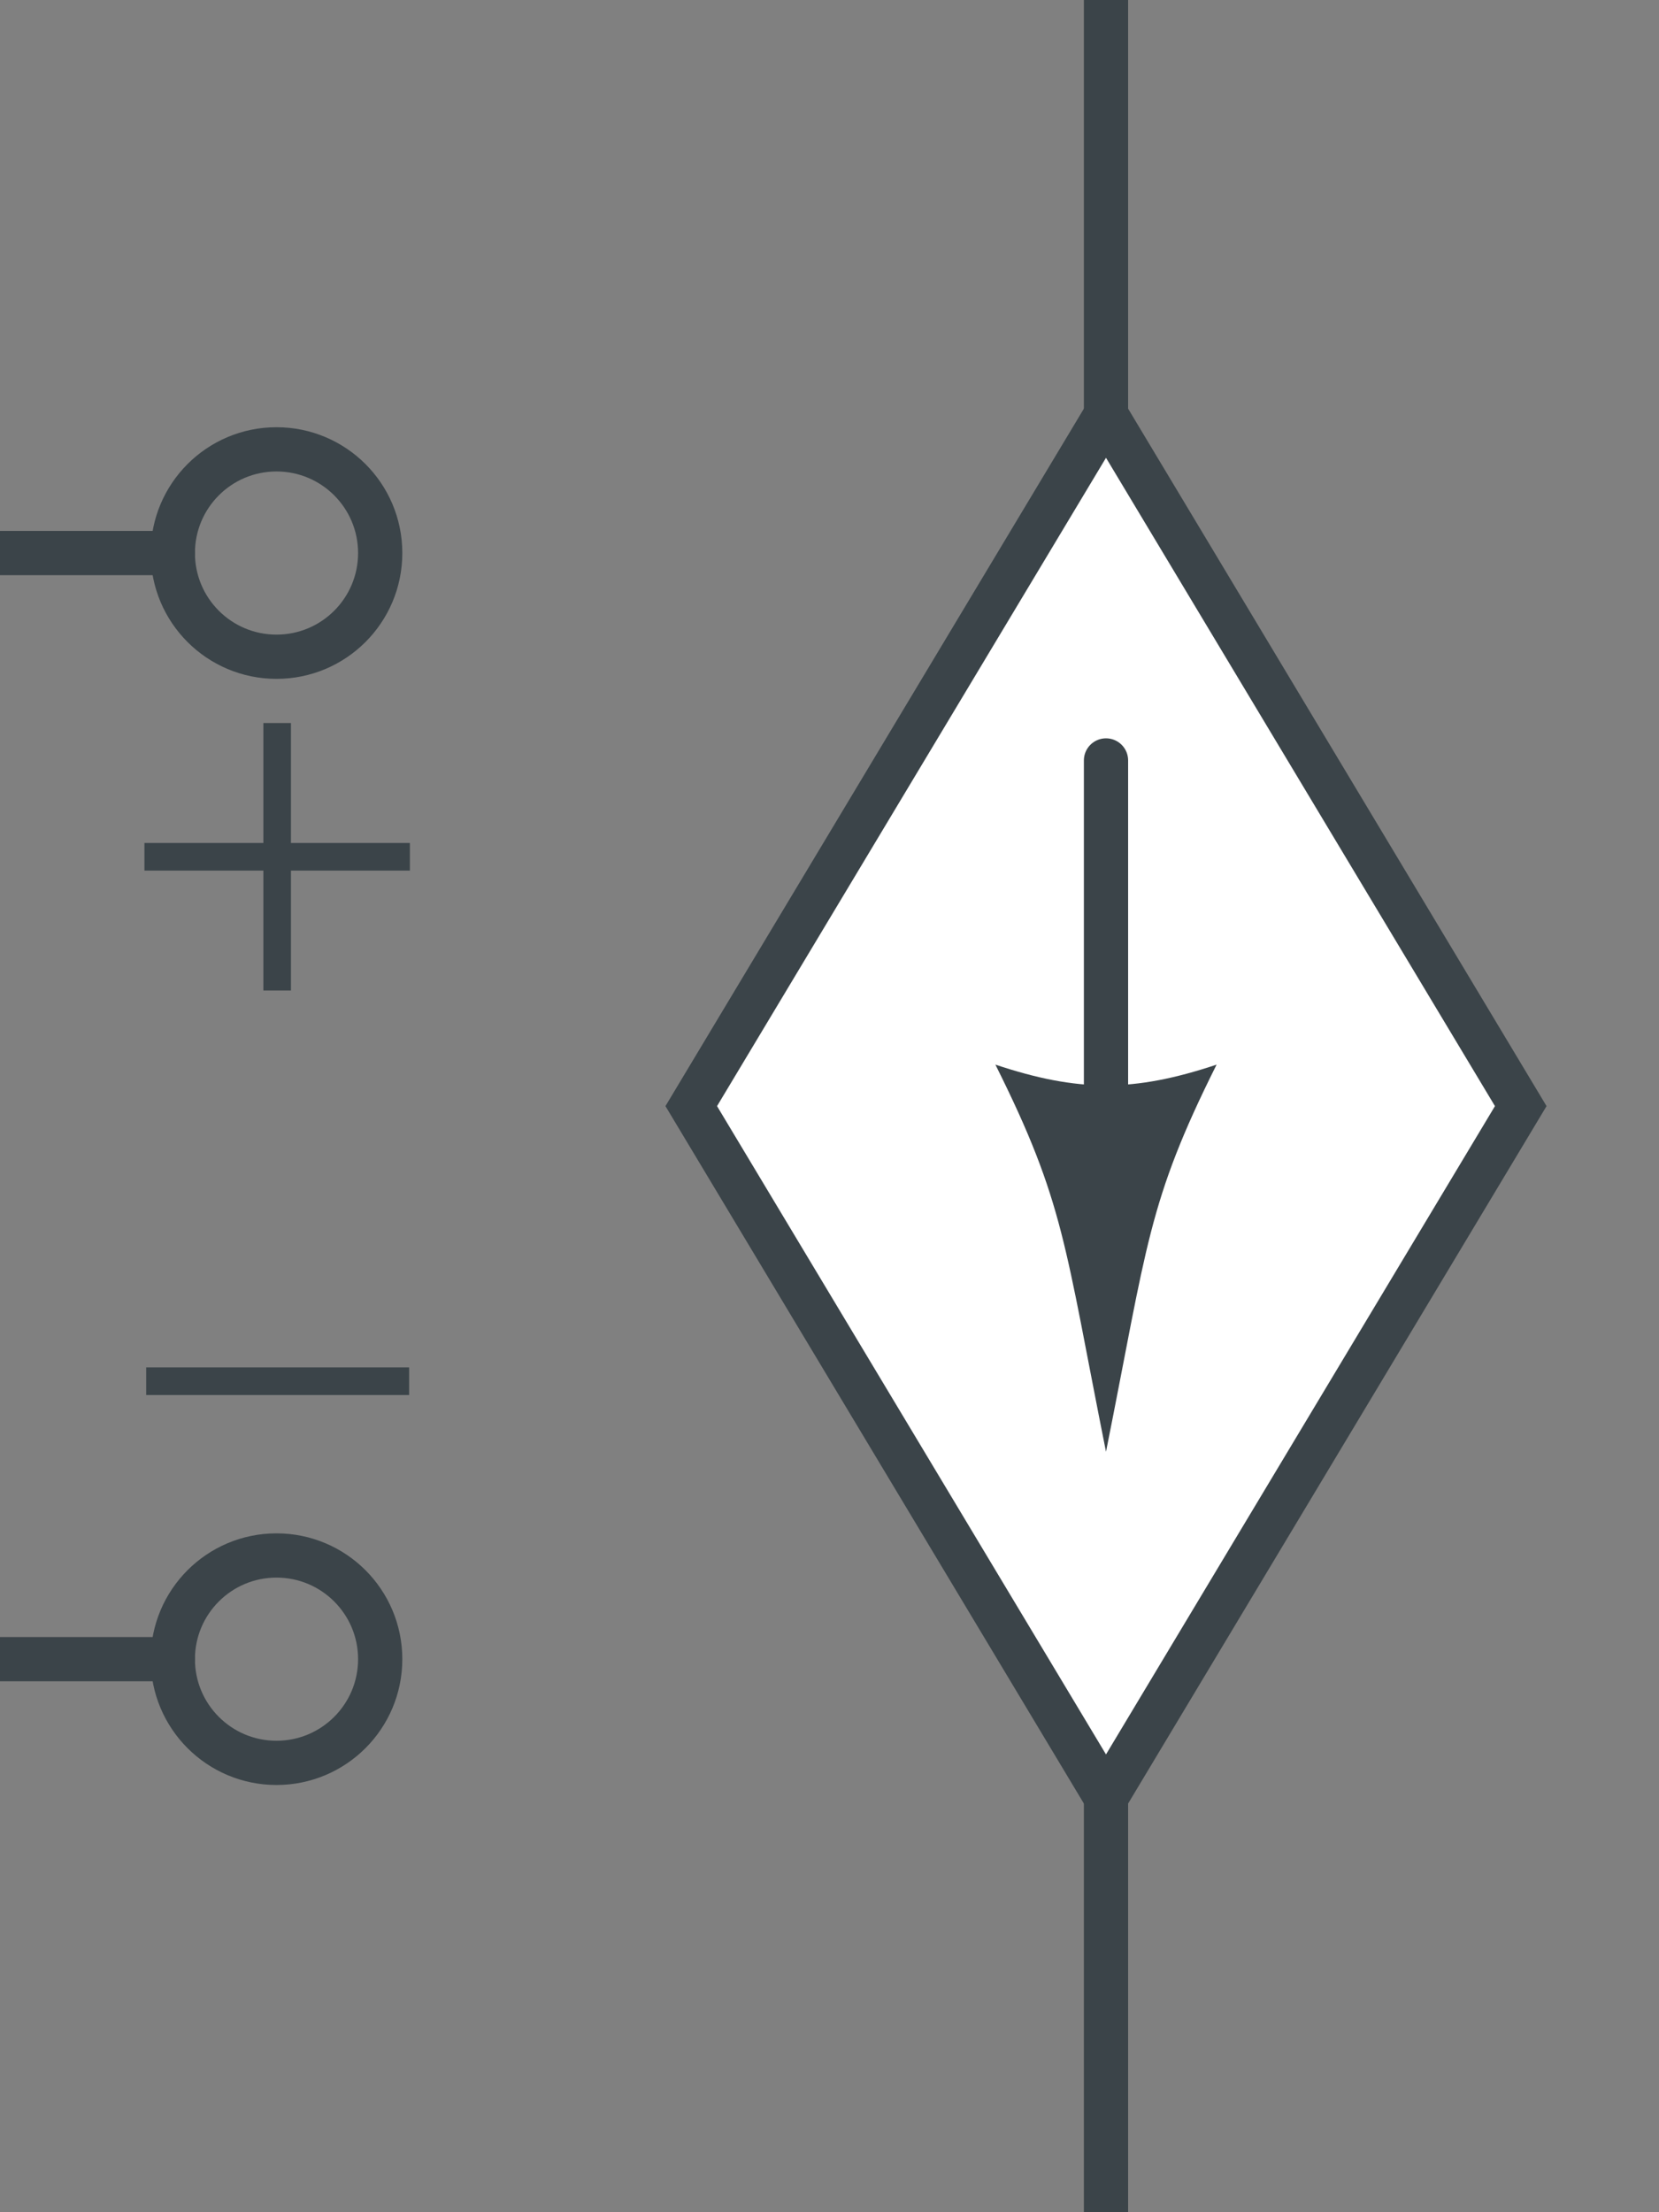 <?xml version="1.0" encoding="UTF-8" standalone="no"?><svg xmlns:svg="http://www.w3.org/2000/svg" xmlns="http://www.w3.org/2000/svg" version="1.1" width="75" height="100" ><rect width="100%" height="100%" fill="#808080" stroke="none"/><path d="M 50,18.75 68.75,50 50,81.25 31.25,50 50,18.75" style="fill:#ffffff;stroke:#3b4449;stroke-width:2;stroke-linecap:round;stroke-miterlimit:6"/><path d="M 50,0 50,18.75" style="fill:none;stroke:#3b4449;stroke-width:2;stroke-linecap:round;stroke-miterlimit:6"/><path d="M 50,100 50,81.25" style="fill:none;stroke:#3b4449;stroke-width:2;stroke-linecap:round;stroke-miterlimit:6"/><path d="M 45,48.125 C 48.125,54.375 48.125,56.25 50,65.625 51.875,56.25 51.875,54.375 55,48.125 51.25,49.375 48.75,49.375 45,48.125" style="fill:#3b4449;fill-rule:evenodd;stroke:none"/><path d="M 50,56.25 50,34.375" style="fill:none;stroke:#3b4449;stroke-width:2;stroke-linecap:round;stroke-miterlimit:6"/><path d="M 17.188,25 C 17.188,22.41 15.09,20.312 12.5,20.312 9.91,20.312 7.813,22.41 7.813,25 7.813,27.59 9.91,29.687 12.5,29.687 15.09,29.687 17.188,27.59 17.188,25" style="fill:none;stroke:#3b4449;stroke-width:2;stroke-linecap:round;stroke-miterlimit:6"/><path d="M 7.813,25 0,25" style="fill:none;stroke:#3b4449;stroke-width:2;stroke-linecap:round;stroke-miterlimit:6"/><path d="M 17.188,75 C 17.188,72.411 15.09,70.313 12.5,70.313 9.91,70.313 7.813,72.411 7.813,75 7.813,77.59 9.91,79.688 12.5,79.688 15.09,79.688 17.188,77.59 17.188,75" style="fill:none;stroke:#3b4449;stroke-width:2;stroke-linecap:round;stroke-miterlimit:6"/><path d="M 7.813,75 0,75" style="fill:none;stroke:#3b4449;stroke-width:2;stroke-linecap:round;stroke-miterlimit:6"/><path d="M 6.765,19.426 67.811,19.426 67.811,80.574 6.765,80.574 z" style="opacity:0;fill:#ffffff;stroke:#ffffff;stroke-width:1.547"/><path d="M 13.153,32.684 11.906,32.684 11.906,38.106 6.53,38.106 6.53,39.354 11.906,39.354 11.906,44.775 13.153,44.775 13.153,39.354 18.53,39.354 18.53,38.106 13.153,38.106 13.153,32.684" style="font-size:15px;font-variant:normal;font-weight:normal;writing-mode:lr-tb;fill:#3b4449;fill-rule:nonzero;stroke:none"/><path d="M 6.609,61.811 6.609,63.059 18.496,63.059 18.496,61.811 6.609,61.811" style="font-size:15px;font-variant:normal;font-weight:normal;writing-mode:lr-tb;fill:#3b4449;fill-rule:nonzero;stroke:none"/></svg>